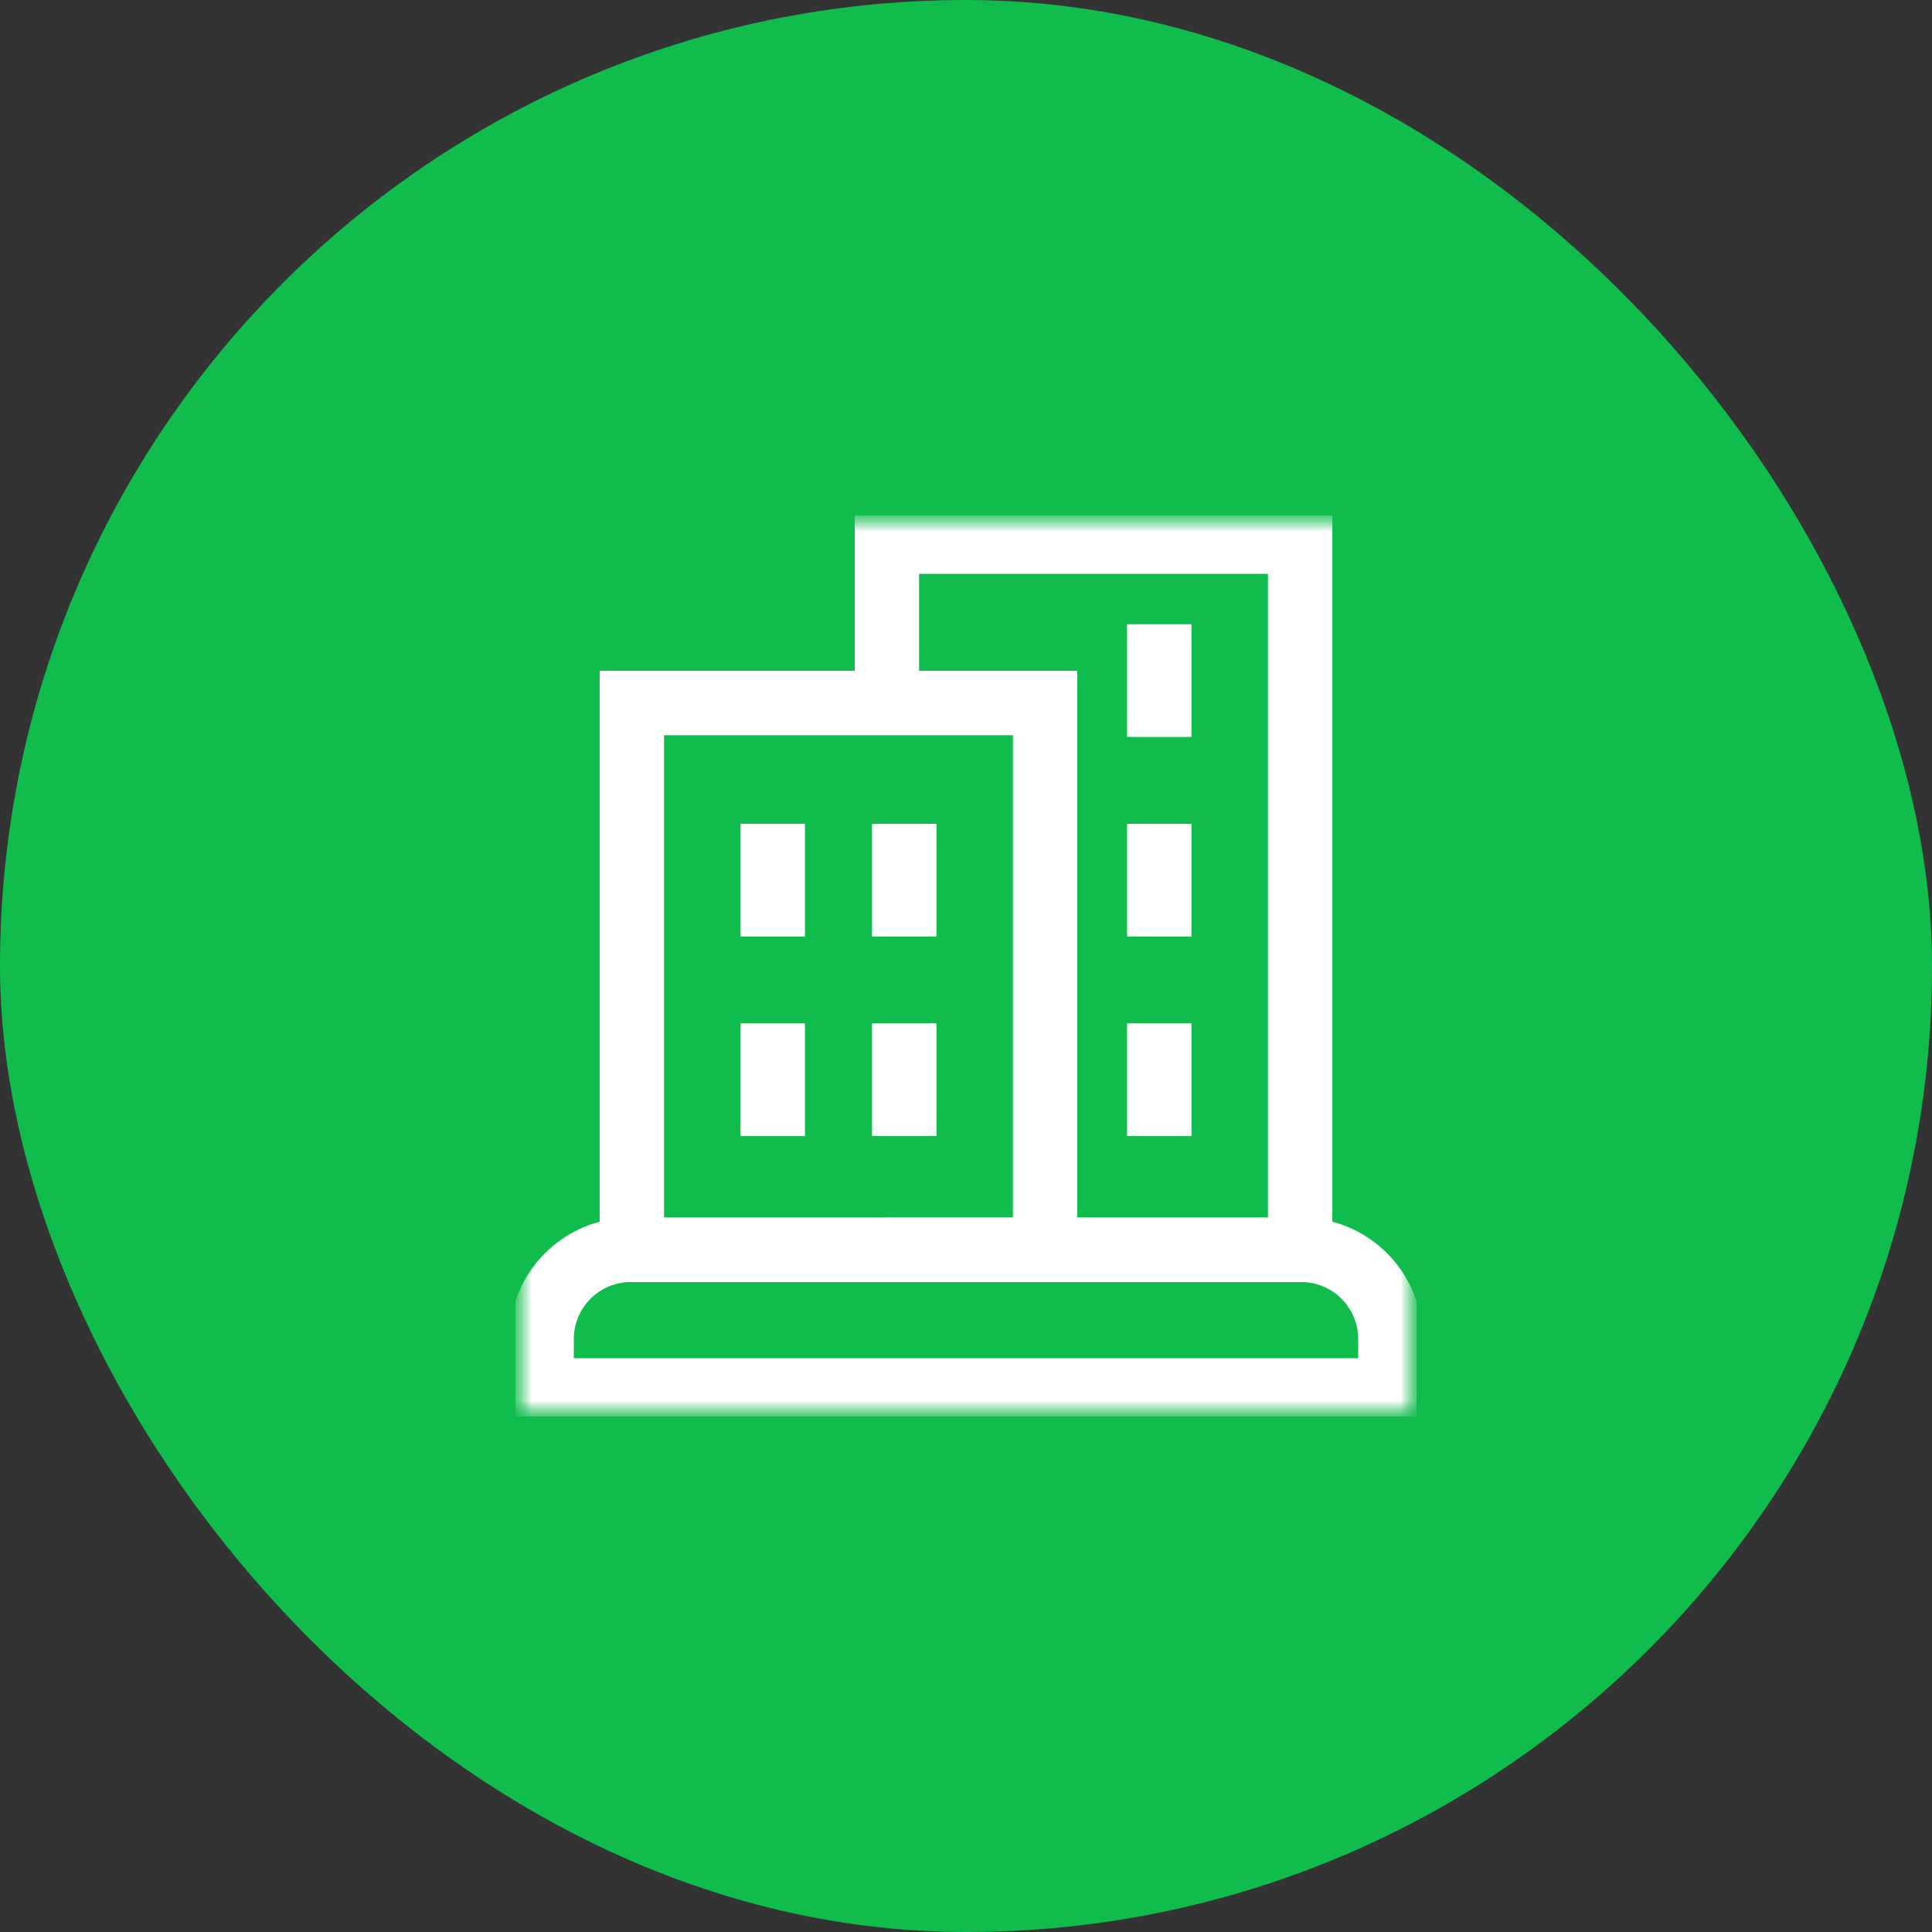 <svg width="60" height="60" viewBox="0 0 60 60" fill="none" xmlns="http://www.w3.org/2000/svg">
<rect x="0" y="0" width="60" height="60" fill="#333333" stroke="none"/>
<rect width="60" height="60" rx="30" fill="#10BC4C"/>
<g clip-path="url(#clip0_5_1849)">
<mask id="mask0_5_1849" style="mask-type:luminance" maskUnits="userSpaceOnUse" x="16" y="16" width="28" height="28">
<path d="M44 16H16V44H44V16Z" fill="white"/>
</mask>
<g mask="url(#mask0_5_1849)">
<mask id="mask1_5_1849" style="mask-type:luminance" maskUnits="userSpaceOnUse" x="16" y="16" width="28" height="28">
<path d="M16 16H44V44H16V16Z" fill="white"/>
</mask>
<g mask="url(#mask1_5_1849)">
<path d="M43.18 43.18H16.82V41.588C16.82 40.056 18.062 38.814 19.594 38.814H40.406C41.938 38.814 43.18 40.056 43.18 41.588V43.18Z" stroke="white" stroke-width="2" stroke-miterlimit="10"/>
<path d="M27.543 21.742V16.82H40.377V38.814H27.543" stroke="white" stroke-width="2" stroke-miterlimit="10"/>
<path d="M19.623 21.833H32.457V38.814H19.623V21.833Z" stroke="white" stroke-width="2" stroke-miterlimit="10"/>
<path d="M23.998 25.584V29.084" stroke="white" stroke-width="2" stroke-miterlimit="10"/>
<path d="M28.082 25.584V29.084" stroke="white" stroke-width="2" stroke-miterlimit="10"/>
<path d="M23.998 31.782V35.282" stroke="white" stroke-width="2" stroke-miterlimit="10"/>
<path d="M28.082 31.782V35.282" stroke="white" stroke-width="2" stroke-miterlimit="10"/>
<path d="M36.002 25.584V29.084" stroke="white" stroke-width="2" stroke-miterlimit="10"/>
<path d="M36.002 31.782V35.282" stroke="white" stroke-width="2" stroke-miterlimit="10"/>
<path d="M36.002 19.386V22.886" stroke="white" stroke-width="2" stroke-miterlimit="10"/>
</g>
</g>
</g>
<defs>
<clipPath id="clip0_5_1849">
<rect width="28" height="28" fill="white" transform="translate(16 16)"/>
</clipPath>
</defs>
</svg>
